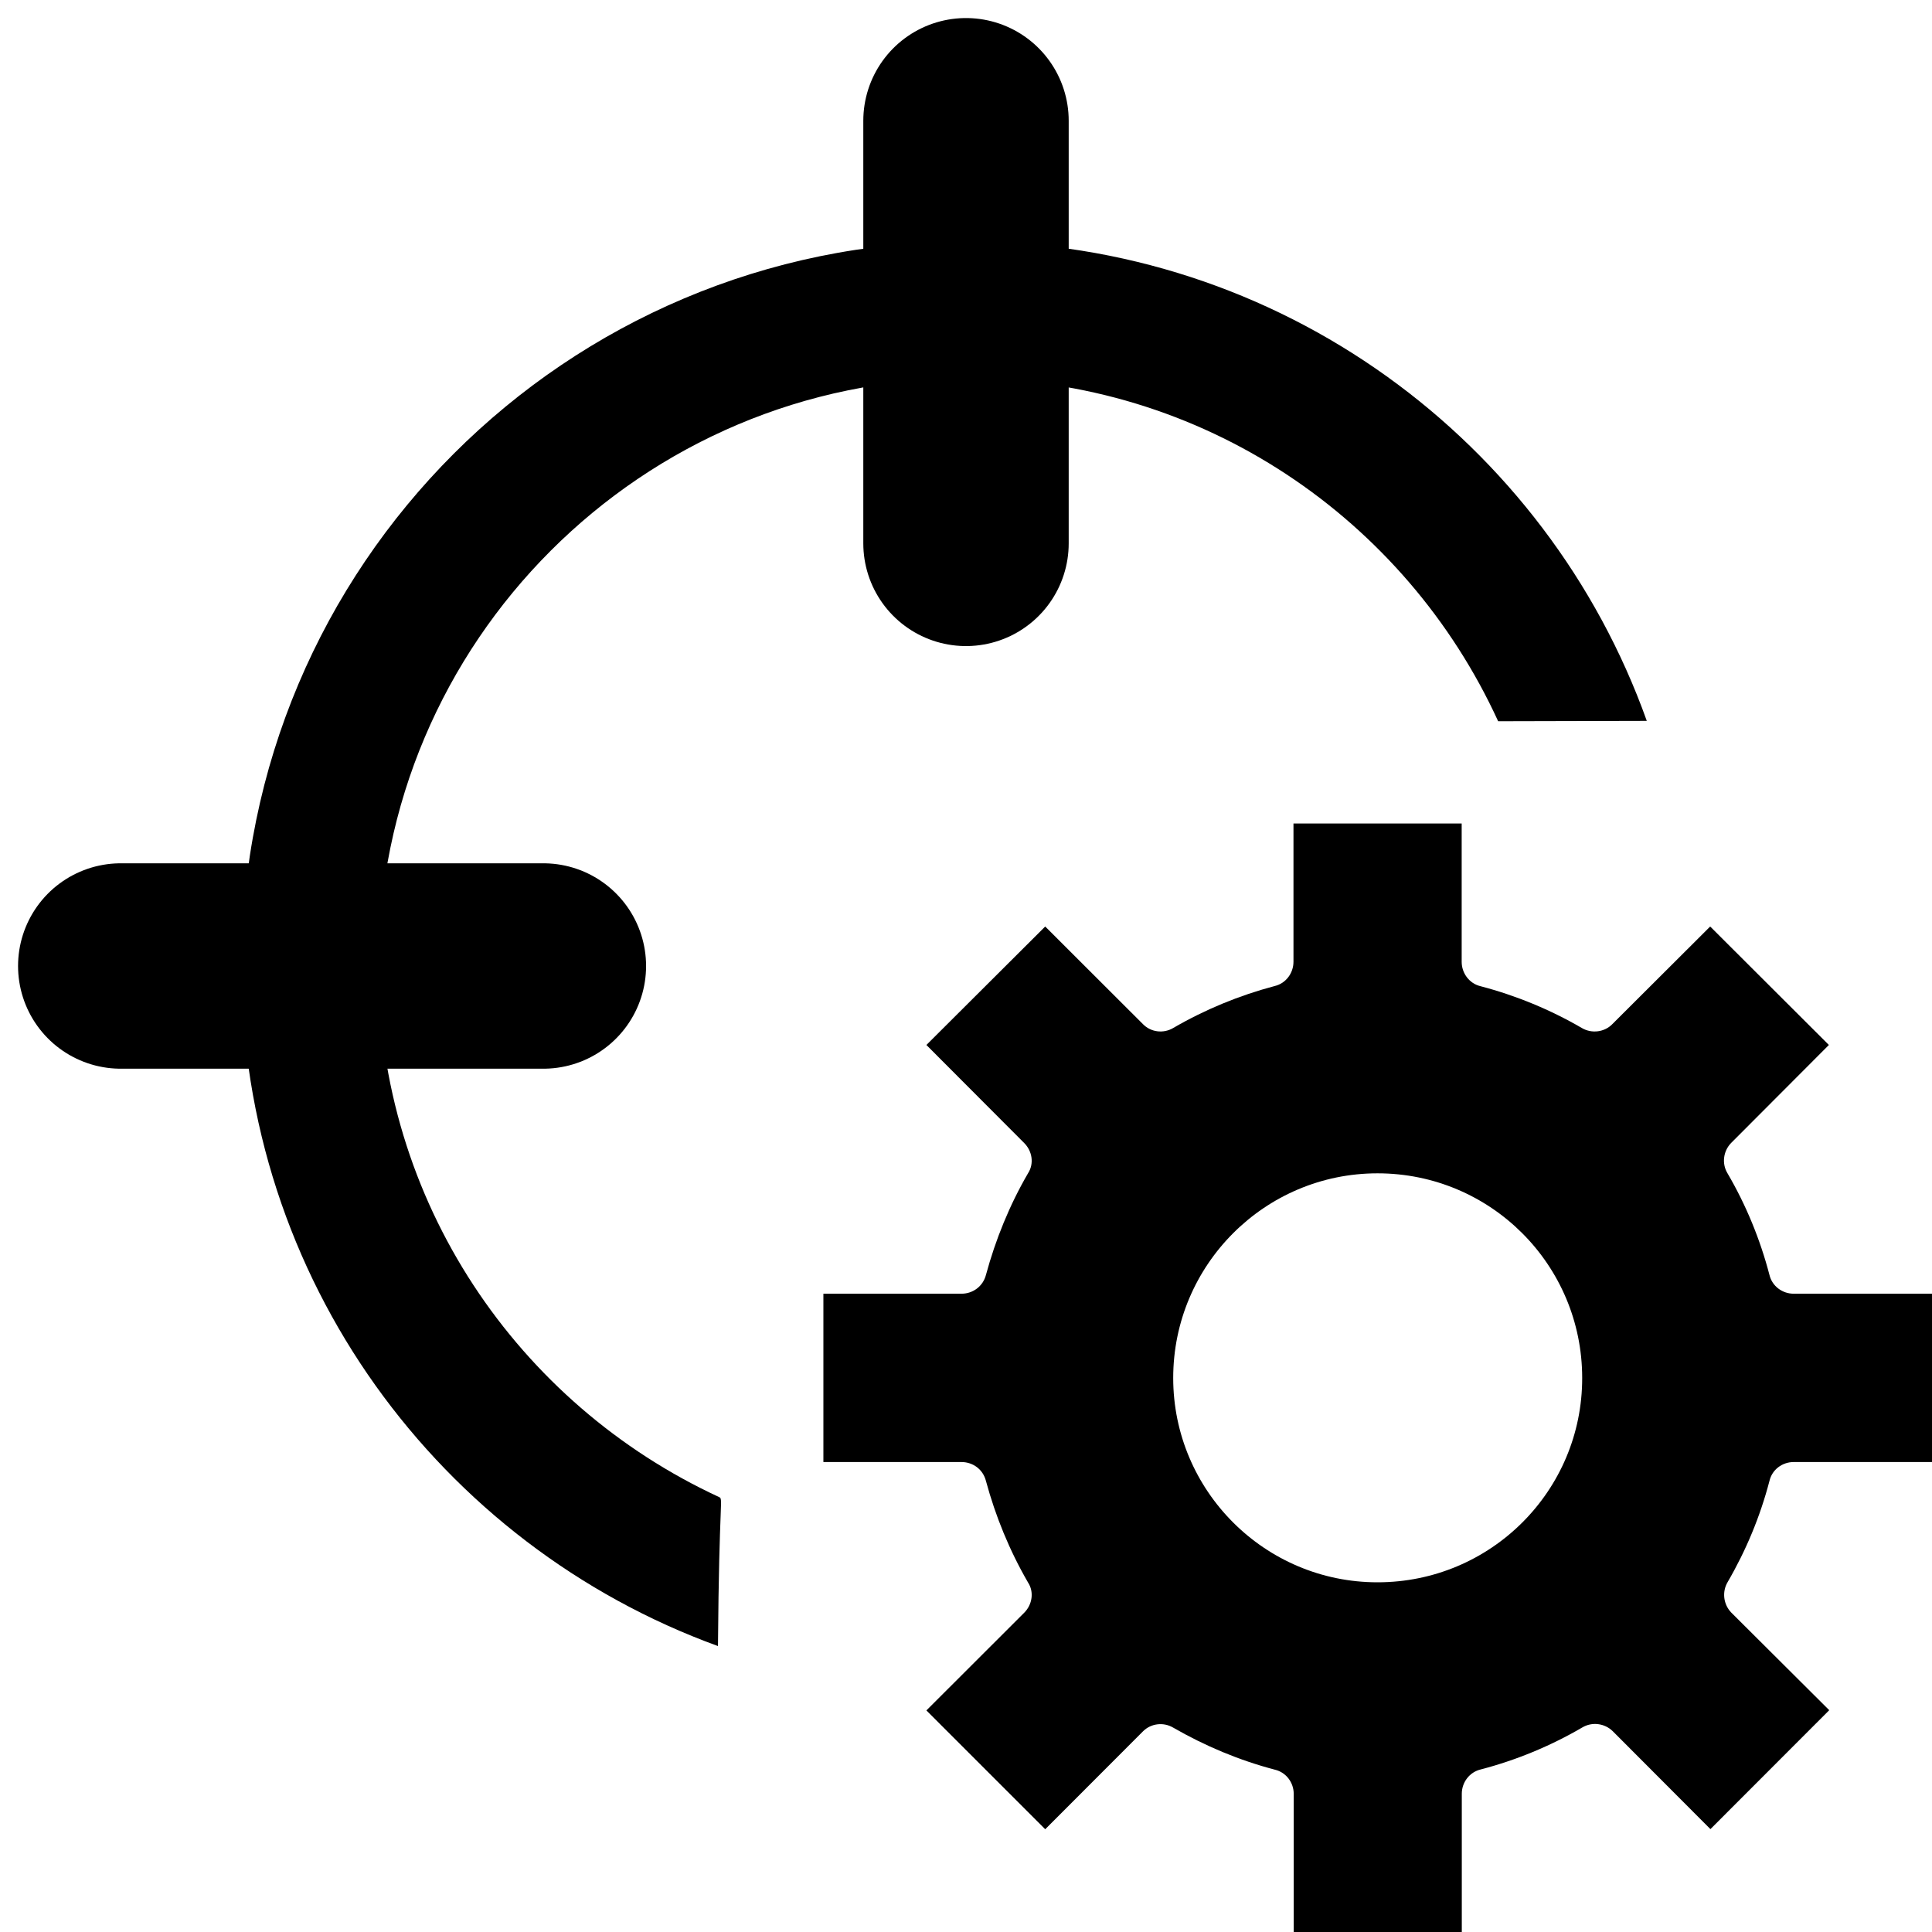 <?xml version="1.0" encoding="utf-8"?>
<!-- Generator: Adobe Illustrator 15.0.0, SVG Export Plug-In . SVG Version: 6.00 Build 0)  -->
<!DOCTYPE svg PUBLIC "-//W3C//DTD SVG 1.1//EN" "http://www.w3.org/Graphics/SVG/1.1/DTD/svg11.dtd">
<svg version="1.1" id="Layer_1" xmlns="http://www.w3.org/2000/svg" xmlns:xlink="http://www.w3.org/1999/xlink" x="0px" y="0px"
	 width="16px" height="16px" viewBox="0 0 16 16" enable-background="new 0 0 16 16" xml:space="preserve">
<rect display="none" fill="#66A19F" width="87" height="2381.97"/>
<rect x="8" y="165.97" display="none" opacity="0.2" fill="#E94E47" enable-background="new    " width="16" height="16"/>
<line fill="none" stroke="#000" stroke-width="1.701" stroke-linecap="round" stroke-miterlimit="10" x1="8" y1="1" x2="8" y2="4.5"/>
<line fill="none" stroke="#000" stroke-width="1.701" stroke-linecap="round" stroke-miterlimit="10" x1="1" y1="8" x2="4.5" y2="8"/>
<path fill="#000" d="M5.955,12.398C4.291,11.628,3.134,9.952,3.134,8c0-2.683,2.183-4.866,4.866-4.866
	c1.959,0,3.641,1.166,4.407,2.839c1.231-0.003,0,0,1.231-0.003C12.811,3.655,10.602,2,8,2C4.687,2,2,4.687,2,8
	c0,2.592,1.645,4.796,3.946,5.632C5.955,12.398,5.992,12.416,5.955,12.398z"/>
<g>
	<g>
		<path fill="#000" d="M14.654,12.264c0.022-0.094,0.106-0.156,0.201-0.156H16v-1.394h-1.145c-0.095,0-0.179-0.063-0.201-0.155
			c-0.077-0.295-0.194-0.58-0.348-0.843c-0.048-0.079-0.035-0.183,0.03-0.25l0.81-0.812l-0.983-0.981l-0.81,0.808
			c-0.066,0.068-0.172,0.08-0.252,0.033c-0.263-0.153-0.547-0.27-0.841-0.347c-0.092-0.022-0.155-0.108-0.155-0.201V6.82h-1.393
			v1.145c0,0.093-0.062,0.179-0.156,0.201C10.262,8.244,9.98,8.36,9.715,8.514c-0.08,0.047-0.184,0.035-0.25-0.033L8.656,7.673
			L7.672,8.654l0.81,0.812c0.067,0.067,0.083,0.171,0.032,0.25c-0.153,0.263-0.269,0.548-0.349,0.843
			c-0.024,0.092-0.106,0.155-0.203,0.155H6.819v1.394h1.143c0.097,0,0.179,0.062,0.203,0.156c0.08,0.295,0.195,0.576,0.349,0.842
			c0.051,0.078,0.035,0.183-0.032,0.25l-0.81,0.809l0.984,0.984l0.809-0.81c0.066-0.067,0.17-0.079,0.25-0.032
			c0.266,0.153,0.547,0.271,0.844,0.349c0.092,0.022,0.155,0.106,0.155,0.2V16h1.392v-1.145c0-0.095,0.064-0.179,0.156-0.201
			c0.295-0.077,0.578-0.194,0.842-0.348c0.08-0.048,0.185-0.035,0.252,0.031l0.809,0.811l0.984-0.985l-0.811-0.808
			c-0.066-0.068-0.078-0.172-0.031-0.252C14.46,12.84,14.577,12.559,14.654,12.264z M11.408,13.104
			c-0.934,0-1.692-0.759-1.692-1.692c0-0.937,0.759-1.695,1.692-1.695c0.938,0,1.695,0.759,1.695,1.695
			C13.104,12.346,12.346,13.104,11.408,13.104z"/>
	</g>
</g>
</svg>
